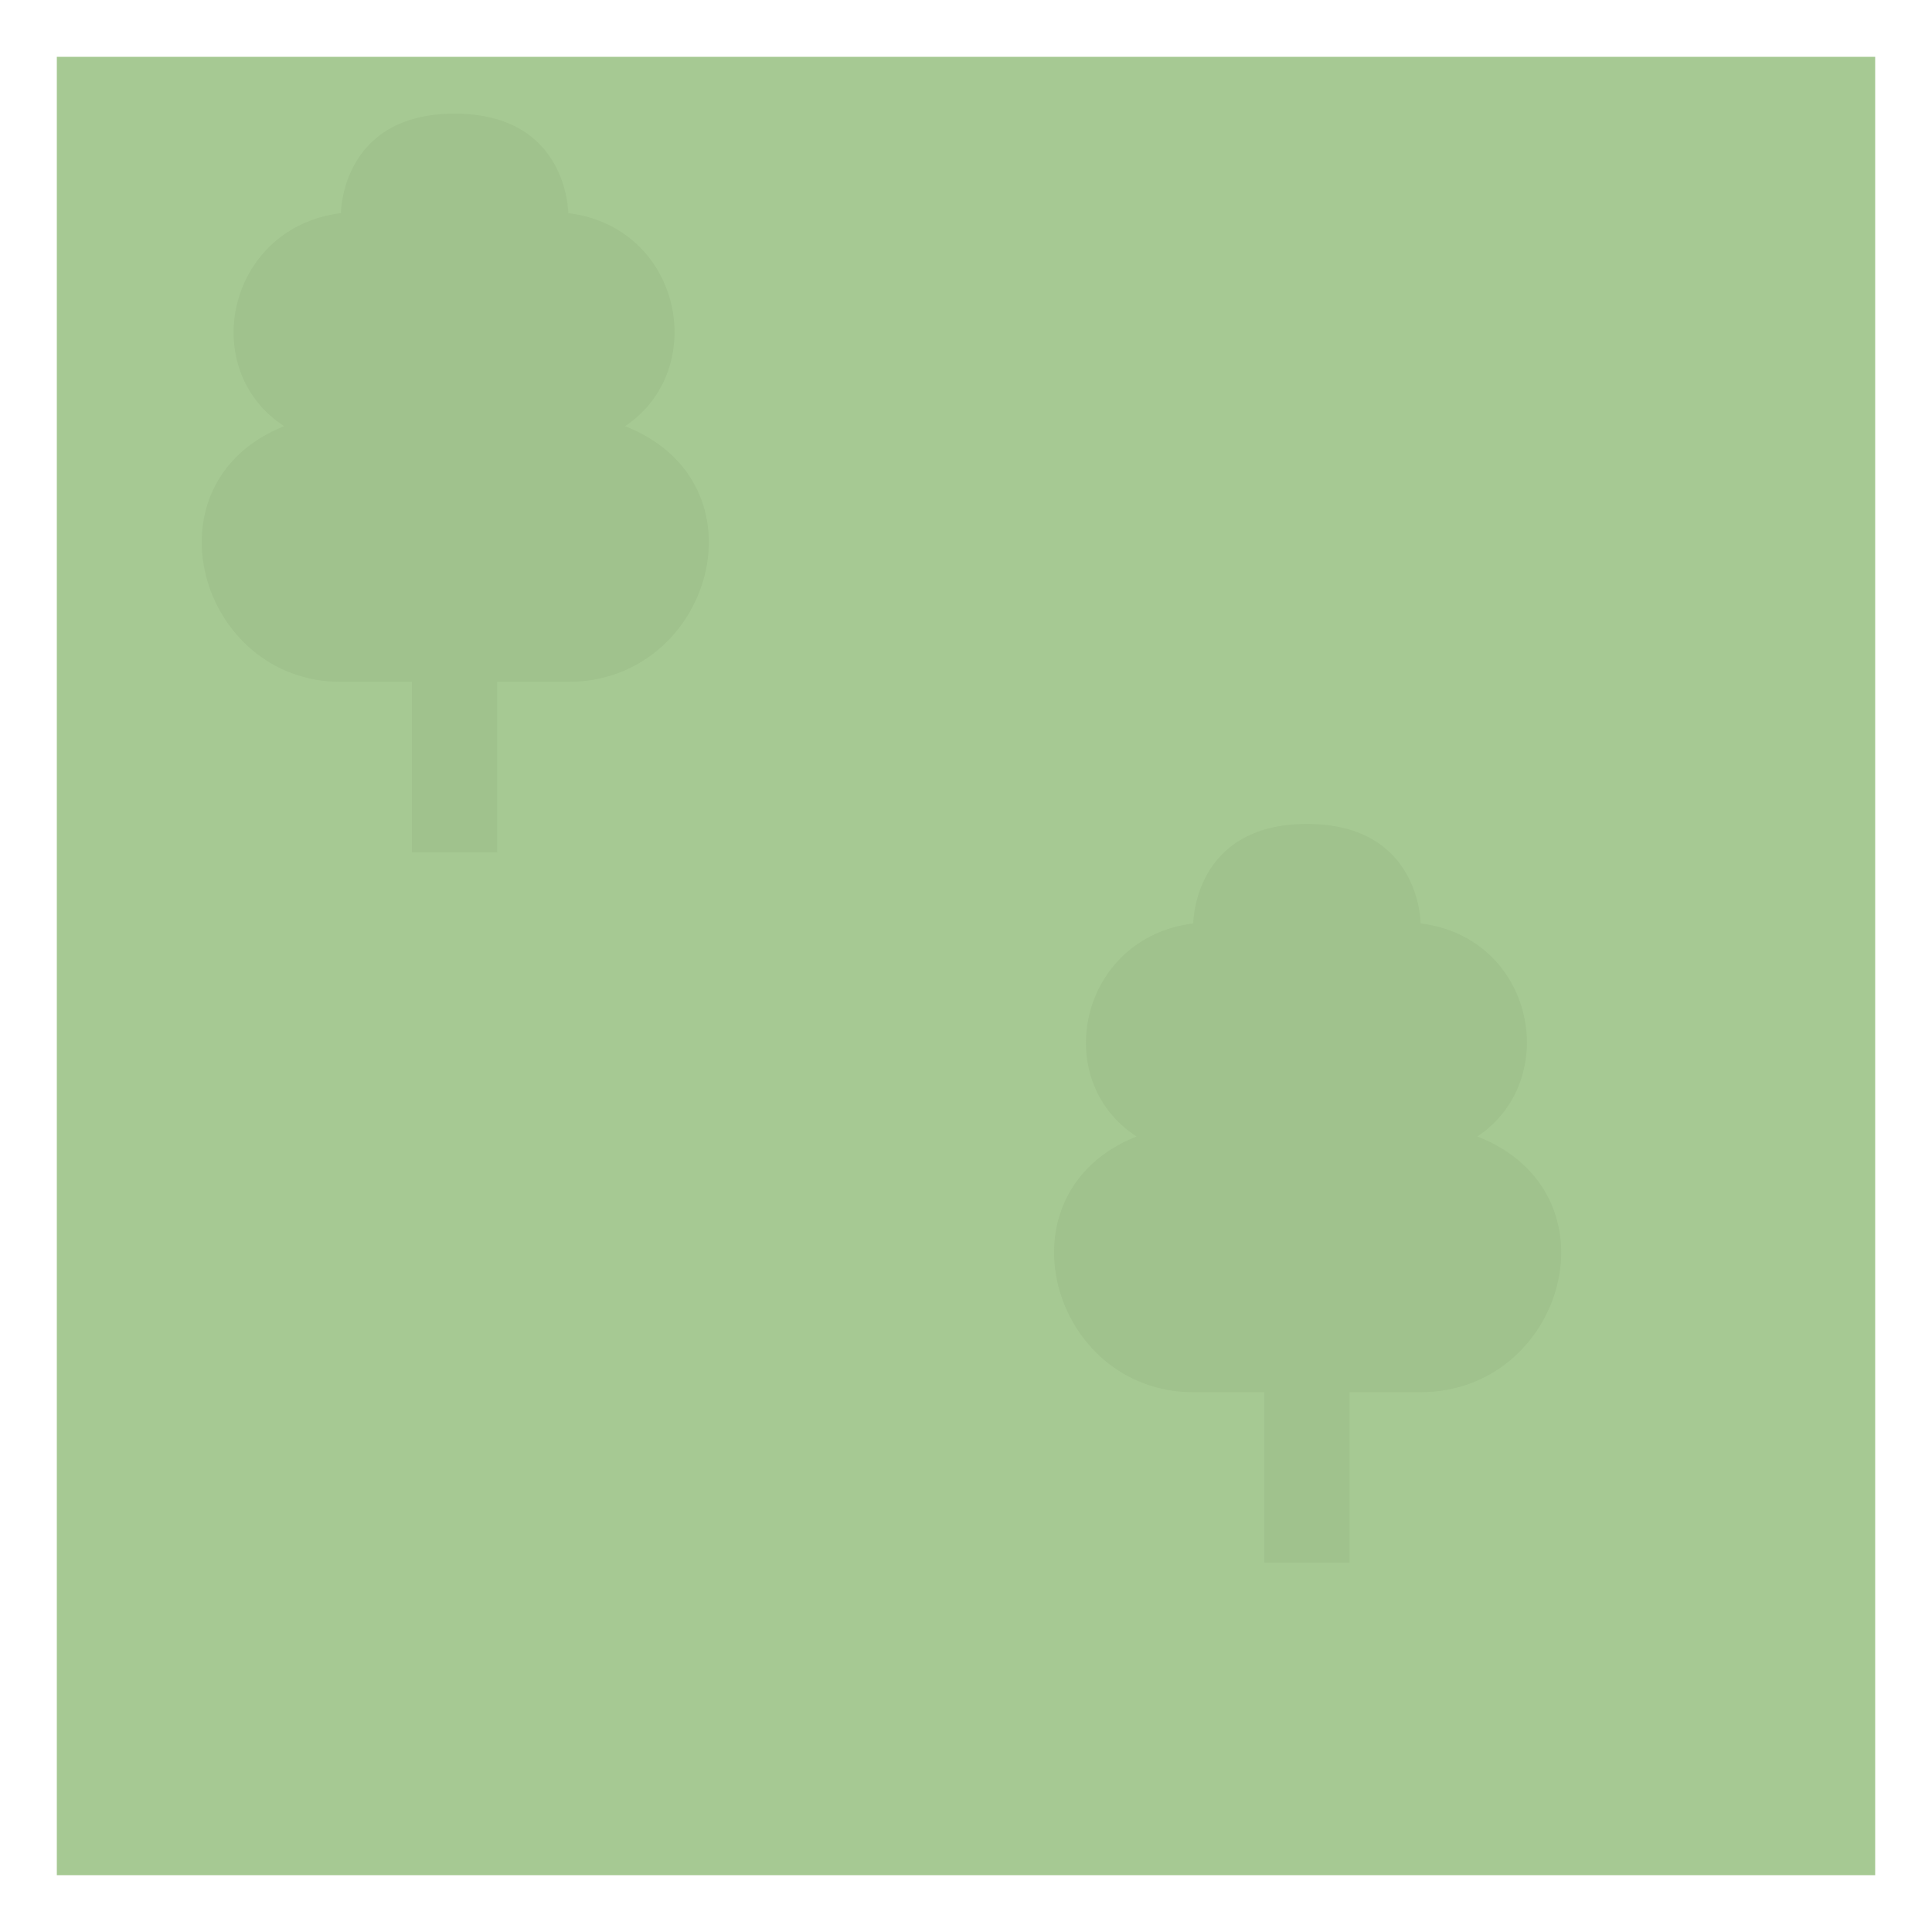 <?xml version='1.0' encoding='utf-8'?>
<svg xmlns:dc="http://purl.org/dc/elements/1.1/" xmlns:cc="http://creativecommons.org/ns#" xmlns:rdf="http://www.w3.org/1999/02/22-rdf-syntax-ns#" xmlns="http://www.w3.org/2000/svg" version="1.1" width="100%" height="100%" viewBox="0 0 34 34" id="svg2">
  <defs id="defs6"/>
  <rect width="34" height="34" x="0" y="0" id="canvas" style="fill:none;stroke:none;visibility:hidden"/><rect x="1" y="1" width="32" height="32" id="shield" style="fill:#a6c993;fill-opacity:1;stroke:none;"/>
  <path d="m 7.75,14 0,-3 L 9,11 C 11.524,11 12.545,7.5 10,6.5 11.497,5.5 11,3 9,2.75 9,2.75 9,1 7,1 5,1 5,2.75 5,2.75 3,3 2.461,5.5 4,6.5 1.497,7.5 2.497,11 5,11 l 1.25,0 0,3 z m 15,12.5 0,-3 1.25,0 c 2.524,0 3.545,-3.5 1,-4.5 1.497,-1 1,-3.5 -1,-3.75 0,0 0,-1.75 -2,-1.75 -2,0 -2,1.75 -2,1.75 C 18,15.5 17.461,18 19,19 c -2.503,1 -1.503,4.5 1,4.5 l 1.25,0 0,3 z" id="wood-deciduous" style="fill:#a0c28d;fill-opacity:1" transform="translate(1.0,1.0)"/>
</svg>
